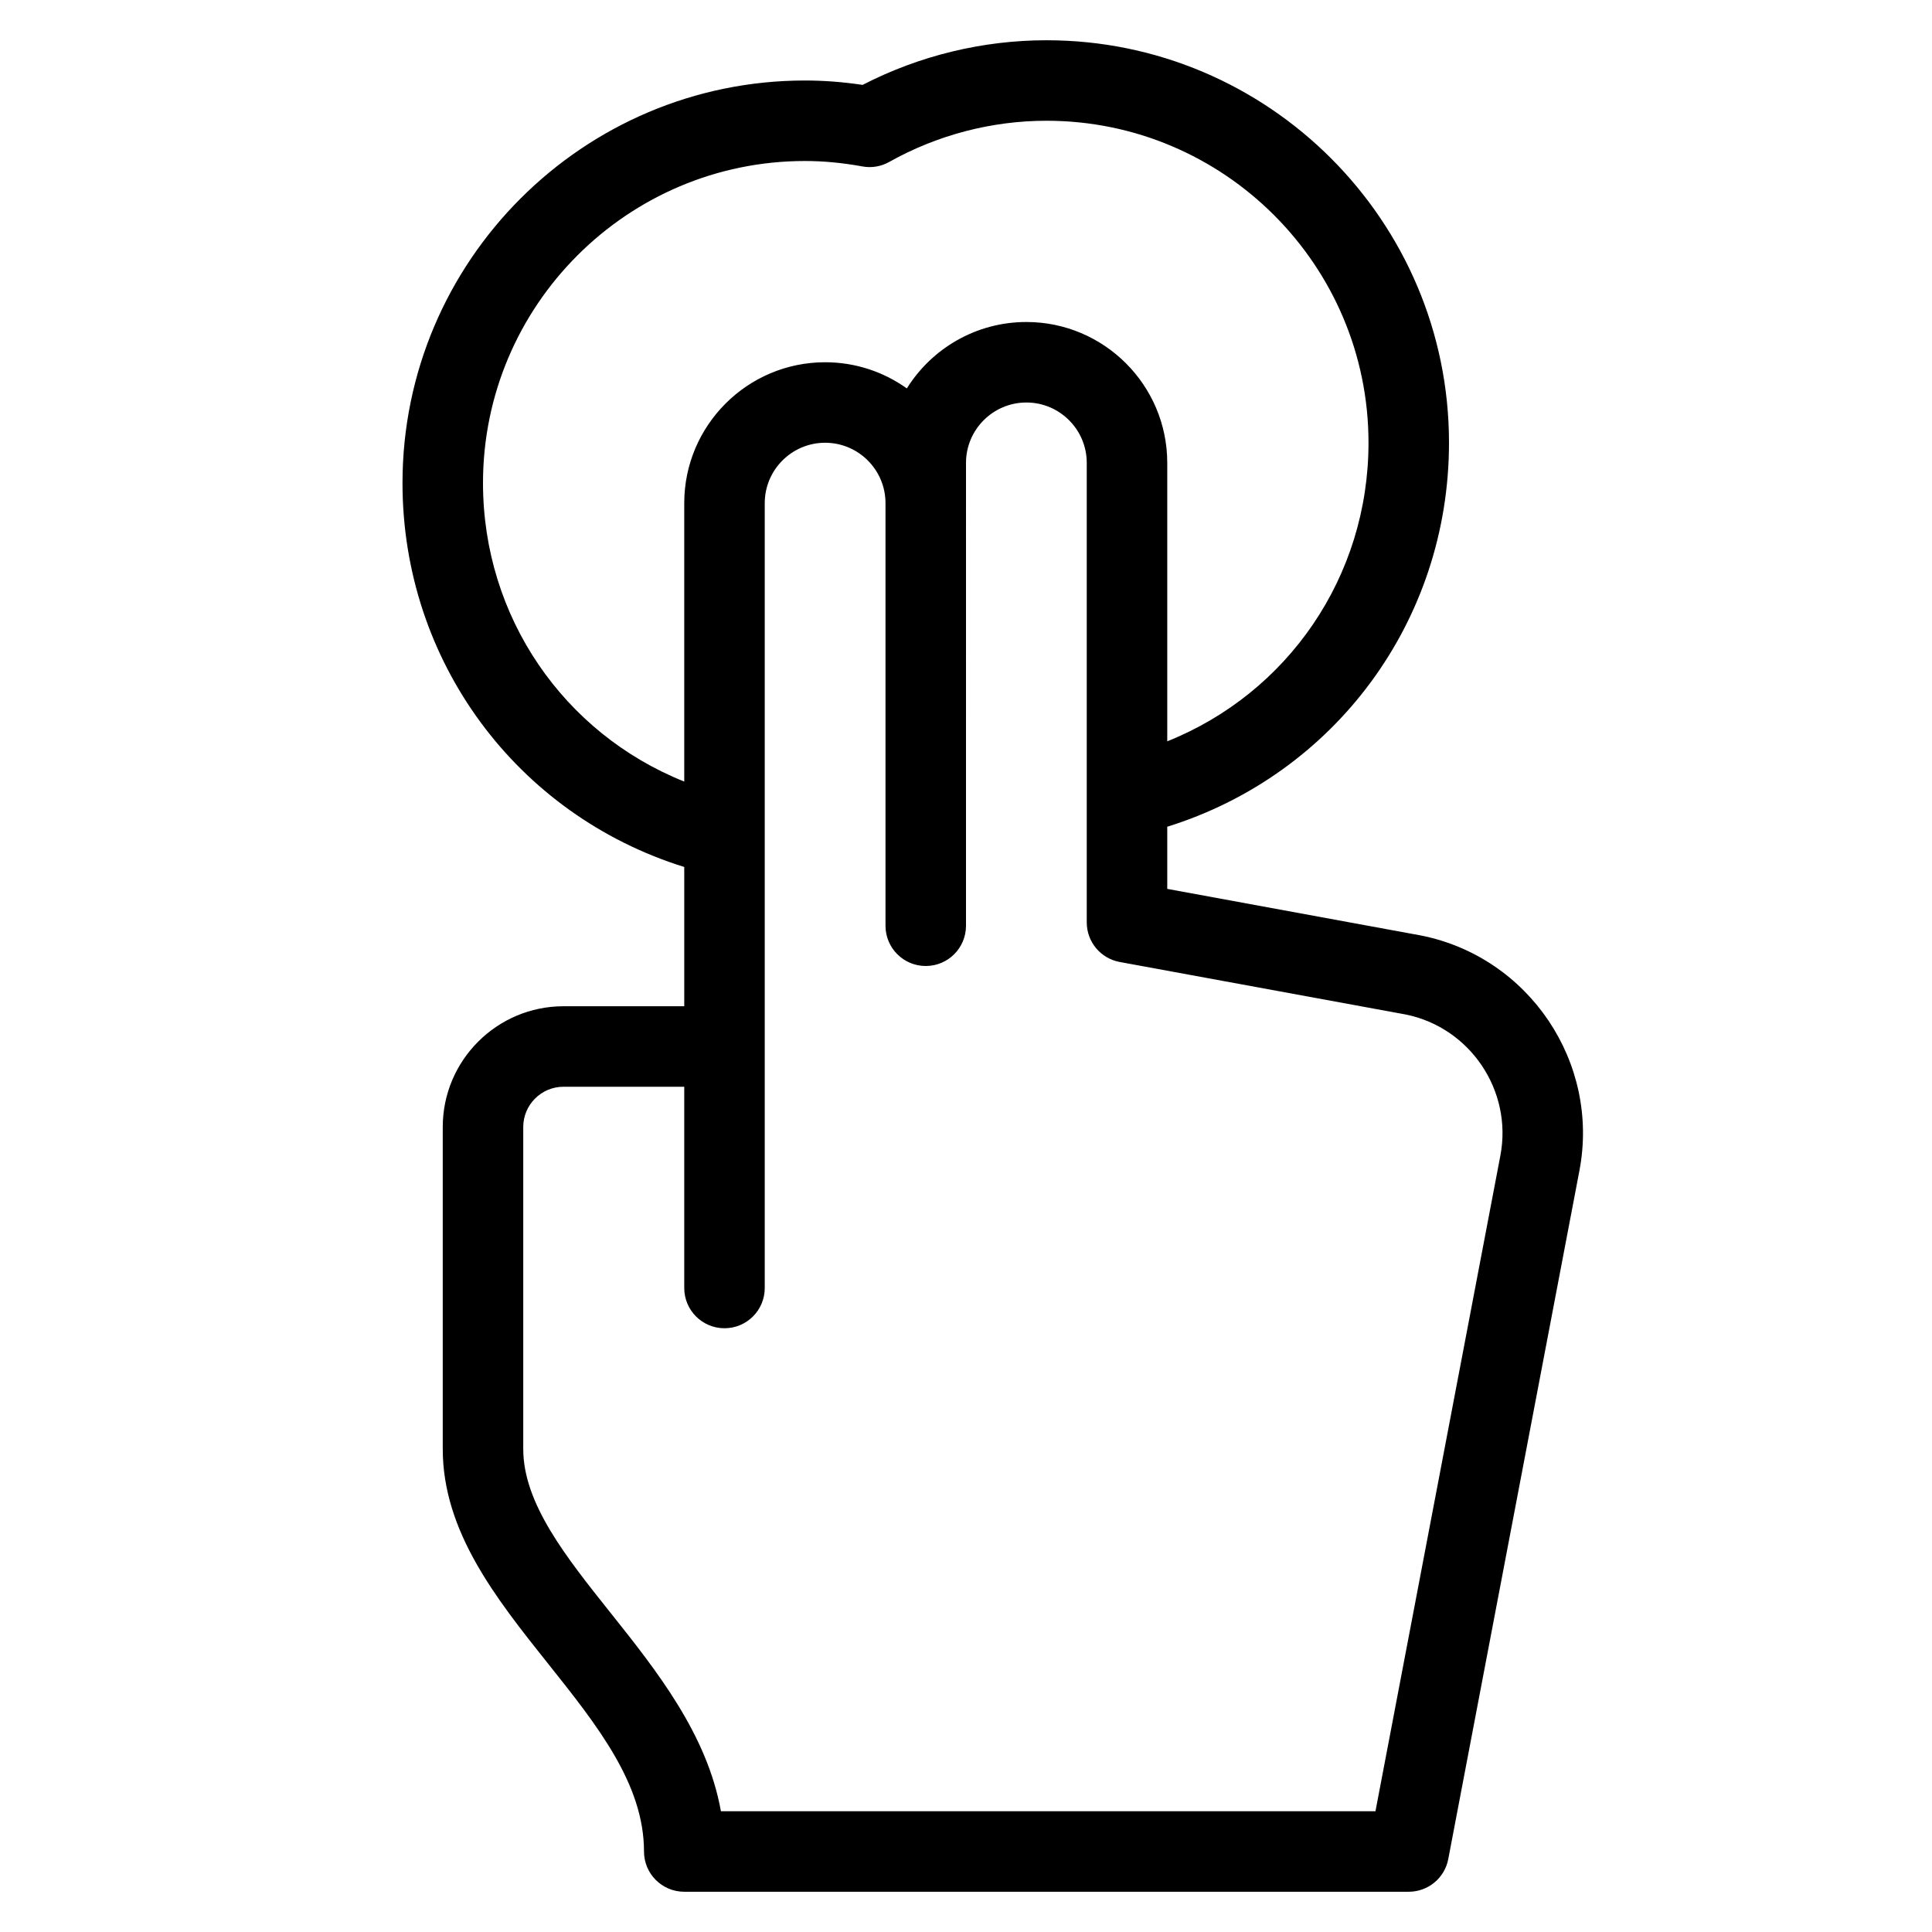 <?xml version="1.0" encoding="utf-8"?>
<!-- Generator: Adobe Illustrator 19.1.0, SVG Export Plug-In . SVG Version: 6.00 Build 0)  -->
<!DOCTYPE svg PUBLIC "-//W3C//DTD SVG 1.1//EN" "http://www.w3.org/Graphics/SVG/1.1/DTD/svg11.dtd">
<svg version="1.1" id="Layer_1" xmlns="http://www.w3.org/2000/svg" xmlns:xlink="http://www.w3.org/1999/xlink" x="0px" y="0px"
	 width="48px" height="48px" viewBox="0 0 48 48" enable-background="new 0 0 48 48" xml:space="preserve">
<path d="M17,21.54V25h-3c-1.654,0-3,1.346-3,3v8c0,2.048,1.325,3.712,2.607,5.321C14.838,42.865,16,44.323,16,46
	c0,0.552,0.447,1,1,1h18c0.48,0,0.893-0.341,0.982-0.813l3.259-17.106
	c0.511-2.684-1.253-5.303-3.932-5.838c-0.005-0.001-0.011-0.002-0.016-0.003L29,22.084V20.54
	c4.159-1.296,7-5.11,7-9.54c0-5.514-4.486-10-10-10c-1.586,0-3.158,0.382-4.569,1.109
	C20.939,2.036,20.468,2,20,2c-5.514,0-10,4.486-10,10C10,16.43,12.841,20.244,17,21.54z M34.925,25.205
	c1.603,0.325,2.657,1.895,2.352,3.502L34.173,45H17.911c-0.342-1.917-1.605-3.502-2.739-4.926
	C14.055,38.673,13,37.349,13,36v-8c0-0.551,0.448-1,1-1h3v5c0,0.552,0.447,1,1,1s1-0.448,1-1v-6V12.5
	c0-0.827,0.673-1.5,1.5-1.5s1.5,0.673,1.5,1.5V23c0,0.552,0.447,1,1,1s1-0.448,1-1V12.5v-1
	c0-0.827,0.673-1.5,1.5-1.5s1.5,0.673,1.5,1.5v11.417c0,0.483,0.345,0.896,0.819,0.983L34.925,25.205z M20,4
	c0.458,0,0.924,0.044,1.426,0.135c0.227,0.042,0.464,0.003,0.667-0.112C23.285,3.354,24.637,3,26,3
	c4.411,0,8,3.589,8,8c0,3.327-2.003,6.218-5,7.418V11.5C29,9.57,27.43,8,25.5,8
	c-1.251,0-2.352,0.66-2.97,1.65C21.957,9.241,21.256,9,20.5,9c-1.93,0-3.5,1.57-3.5,3.5v6.918
	C14.004,18.218,12,15.327,12,12C12,7.589,15.589,4,20,4z"/>
</svg>
